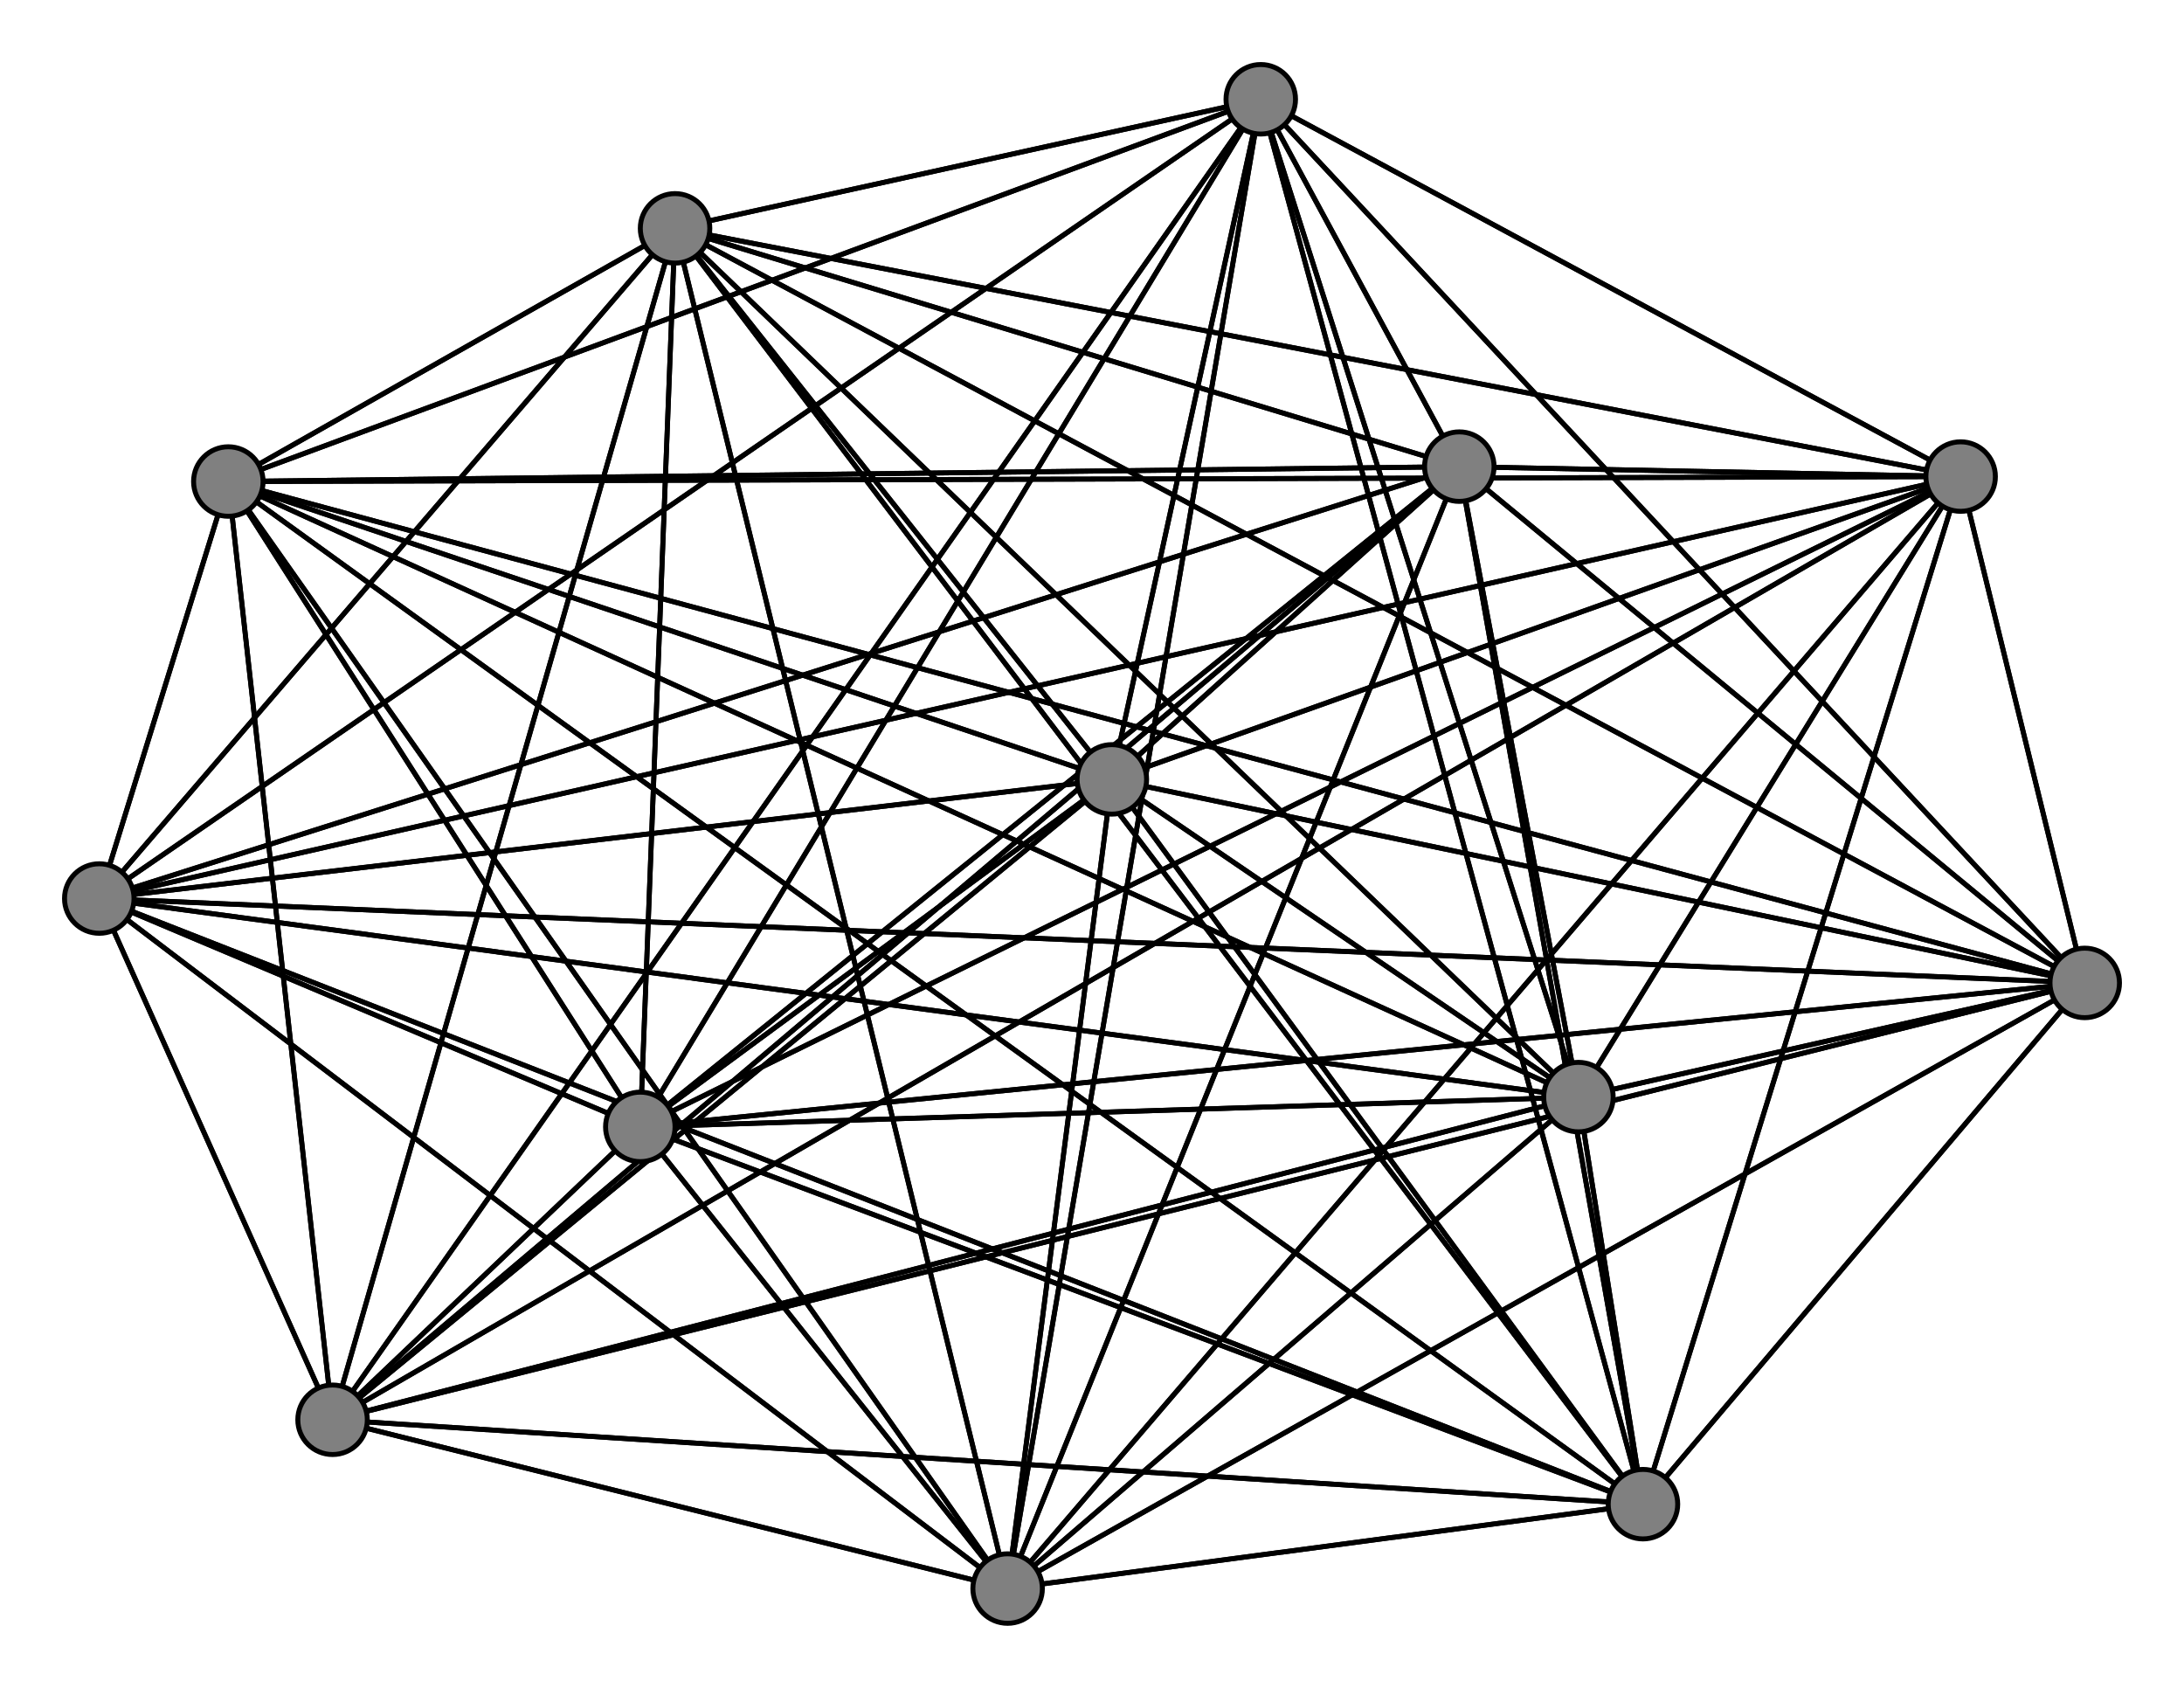 <svg width="440" height="340" xmlns="http://www.w3.org/2000/svg">
<path stroke-width="1" stroke="black" d="M 224 157 420 198"/>
<path stroke-width="1" stroke="black" d="M 46 97 294 94"/>
<path stroke-width="1" stroke="black" d="M 46 97 67 286"/>
<path stroke-width="1" stroke="black" d="M 46 97 136 46"/>
<path stroke-width="1" stroke="black" d="M 46 97 254 20"/>
<path stroke-width="1" stroke="black" d="M 46 97 331 303"/>
<path stroke-width="1" stroke="black" d="M 46 97 203 320"/>
<path stroke-width="1" stroke="black" d="M 46 97 395 96"/>
<path stroke-width="1" stroke="black" d="M 46 97 20 181"/>
<path stroke-width="1" stroke="black" d="M 331 303 224 157"/>
<path stroke-width="1" stroke="black" d="M 331 303 420 198"/>
<path stroke-width="1" stroke="black" d="M 331 303 318 221"/>
<path stroke-width="1" stroke="black" d="M 331 303 129 227"/>
<path stroke-width="1" stroke="black" d="M 331 303 294 94"/>
<path stroke-width="1" stroke="black" d="M 331 303 67 286"/>
<path stroke-width="1" stroke="black" d="M 331 303 136 46"/>
<path stroke-width="1" stroke="black" d="M 46 97 129 227"/>
<path stroke-width="1" stroke="black" d="M 46 97 318 221"/>
<path stroke-width="1" stroke="black" d="M 46 97 420 198"/>
<path stroke-width="1" stroke="black" d="M 46 97 224 157"/>
<path stroke-width="1" stroke="black" d="M 136 46 331 303"/>
<path stroke-width="1" stroke="black" d="M 136 46 203 320"/>
<path stroke-width="1" stroke="black" d="M 136 46 395 96"/>
<path stroke-width="1" stroke="black" d="M 136 46 20 181"/>
<path stroke-width="1" stroke="black" d="M 254 20 224 157"/>
<path stroke-width="1" stroke="black" d="M 254 20 420 198"/>
<path stroke-width="1" stroke="black" d="M 254 20 318 221"/>
<path stroke-width="1" stroke="black" d="M 331 303 254 20"/>
<path stroke-width="1" stroke="black" d="M 254 20 129 227"/>
<path stroke-width="1" stroke="black" d="M 254 20 67 286"/>
<path stroke-width="1" stroke="black" d="M 254 20 136 46"/>
<path stroke-width="1" stroke="black" d="M 254 20 46 97"/>
<path stroke-width="1" stroke="black" d="M 254 20 331 303"/>
<path stroke-width="1" stroke="black" d="M 254 20 203 320"/>
<path stroke-width="1" stroke="black" d="M 254 20 395 96"/>
<path stroke-width="1" stroke="black" d="M 254 20 20 181"/>
<path stroke-width="1" stroke="black" d="M 254 20 294 94"/>
<path stroke-width="1" stroke="black" d="M 136 46 46 97"/>
<path stroke-width="1" stroke="black" d="M 331 303 46 97"/>
<path stroke-width="1" stroke="black" d="M 331 303 395 96"/>
<path stroke-width="1" stroke="black" d="M 395 96 254 20"/>
<path stroke-width="1" stroke="black" d="M 395 96 46 97"/>
<path stroke-width="1" stroke="black" d="M 395 96 331 303"/>
<path stroke-width="1" stroke="black" d="M 395 96 203 320"/>
<path stroke-width="1" stroke="black" d="M 395 96 20 181"/>
<path stroke-width="1" stroke="black" d="M 20 181 224 157"/>
<path stroke-width="1" stroke="black" d="M 20 181 420 198"/>
<path stroke-width="1" stroke="black" d="M 20 181 318 221"/>
<path stroke-width="1" stroke="black" d="M 20 181 129 227"/>
<path stroke-width="1" stroke="black" d="M 20 181 294 94"/>
<path stroke-width="1" stroke="black" d="M 20 181 67 286"/>
<path stroke-width="1" stroke="black" d="M 20 181 136 46"/>
<path stroke-width="1" stroke="black" d="M 20 181 254 20"/>
<path stroke-width="1" stroke="black" d="M 20 181 46 97"/>
<path stroke-width="1" stroke="black" d="M 20 181 331 303"/>
<path stroke-width="1" stroke="black" d="M 395 96 136 46"/>
<path stroke-width="1" stroke="black" d="M 395 96 67 286"/>
<path stroke-width="1" stroke="black" d="M 395 96 294 94"/>
<path stroke-width="1" stroke="black" d="M 395 96 129 227"/>
<path stroke-width="1" stroke="black" d="M 331 303 20 181"/>
<path stroke-width="1" stroke="black" d="M 203 320 224 157"/>
<path stroke-width="1" stroke="black" d="M 203 320 420 198"/>
<path stroke-width="1" stroke="black" d="M 203 320 318 221"/>
<path stroke-width="1" stroke="black" d="M 203 320 129 227"/>
<path stroke-width="1" stroke="black" d="M 203 320 294 94"/>
<path stroke-width="1" stroke="black" d="M 203 320 67 286"/>
<path stroke-width="1" stroke="black" d="M 331 303 203 320"/>
<path stroke-width="1" stroke="black" d="M 203 320 136 46"/>
<path stroke-width="1" stroke="black" d="M 203 320 46 97"/>
<path stroke-width="1" stroke="black" d="M 203 320 331 303"/>
<path stroke-width="1" stroke="black" d="M 203 320 395 96"/>
<path stroke-width="1" stroke="black" d="M 203 320 20 181"/>
<path stroke-width="1" stroke="black" d="M 395 96 224 157"/>
<path stroke-width="1" stroke="black" d="M 395 96 420 198"/>
<path stroke-width="1" stroke="black" d="M 395 96 318 221"/>
<path stroke-width="1" stroke="black" d="M 203 320 254 20"/>
<path stroke-width="1" stroke="black" d="M 136 46 254 20"/>
<path stroke-width="1" stroke="black" d="M 136 46 67 286"/>
<path stroke-width="1" stroke="black" d="M 136 46 294 94"/>
<path stroke-width="1" stroke="black" d="M 420 198 203 320"/>
<path stroke-width="1" stroke="black" d="M 420 198 395 96"/>
<path stroke-width="1" stroke="black" d="M 420 198 20 181"/>
<path stroke-width="1" stroke="black" d="M 318 221 224 157"/>
<path stroke-width="1" stroke="black" d="M 318 221 420 198"/>
<path stroke-width="1" stroke="black" d="M 318 221 129 227"/>
<path stroke-width="1" stroke="black" d="M 318 221 294 94"/>
<path stroke-width="1" stroke="black" d="M 318 221 67 286"/>
<path stroke-width="1" stroke="black" d="M 318 221 136 46"/>
<path stroke-width="1" stroke="black" d="M 318 221 254 20"/>
<path stroke-width="1" stroke="black" d="M 318 221 46 97"/>
<path stroke-width="1" stroke="black" d="M 318 221 331 303"/>
<path stroke-width="1" stroke="black" d="M 318 221 203 320"/>
<path stroke-width="1" stroke="black" d="M 318 221 395 96"/>
<path stroke-width="1" stroke="black" d="M 318 221 20 181"/>
<path stroke-width="1" stroke="black" d="M 420 198 331 303"/>
<path stroke-width="1" stroke="black" d="M 420 198 46 97"/>
<path stroke-width="1" stroke="black" d="M 420 198 254 20"/>
<path stroke-width="1" stroke="black" d="M 420 198 136 46"/>
<path stroke-width="1" stroke="black" d="M 224 157 318 221"/>
<path stroke-width="1" stroke="black" d="M 224 157 129 227"/>
<path stroke-width="1" stroke="black" d="M 224 157 294 94"/>
<path stroke-width="1" stroke="black" d="M 224 157 67 286"/>
<path stroke-width="1" stroke="black" d="M 224 157 136 46"/>
<path stroke-width="1" stroke="black" d="M 224 157 254 20"/>
<path stroke-width="1" stroke="black" d="M 224 157 46 97"/>
<path stroke-width="1" stroke="black" d="M 129 227 224 157"/>
<path stroke-width="1" stroke="black" d="M 224 157 331 303"/>
<path stroke-width="1" stroke="black" d="M 224 157 395 96"/>
<path stroke-width="1" stroke="black" d="M 224 157 20 181"/>
<path stroke-width="1" stroke="black" d="M 420 198 224 157"/>
<path stroke-width="1" stroke="black" d="M 420 198 318 221"/>
<path stroke-width="1" stroke="black" d="M 420 198 129 227"/>
<path stroke-width="1" stroke="black" d="M 420 198 294 94"/>
<path stroke-width="1" stroke="black" d="M 420 198 67 286"/>
<path stroke-width="1" stroke="black" d="M 224 157 203 320"/>
<path stroke-width="1" stroke="black" d="M 129 227 420 198"/>
<path stroke-width="1" stroke="black" d="M 129 227 318 221"/>
<path stroke-width="1" stroke="black" d="M 129 227 294 94"/>
<path stroke-width="1" stroke="black" d="M 67 286 224 157"/>
<path stroke-width="1" stroke="black" d="M 67 286 420 198"/>
<path stroke-width="1" stroke="black" d="M 67 286 318 221"/>
<path stroke-width="1" stroke="black" d="M 67 286 129 227"/>
<path stroke-width="1" stroke="black" d="M 67 286 294 94"/>
<path stroke-width="1" stroke="black" d="M 67 286 136 46"/>
<path stroke-width="1" stroke="black" d="M 67 286 254 20"/>
<path stroke-width="1" stroke="black" d="M 294 94 20 181"/>
<path stroke-width="1" stroke="black" d="M 67 286 46 97"/>
<path stroke-width="1" stroke="black" d="M 67 286 203 320"/>
<path stroke-width="1" stroke="black" d="M 67 286 395 96"/>
<path stroke-width="1" stroke="black" d="M 67 286 20 181"/>
<path stroke-width="1" stroke="black" d="M 136 46 224 157"/>
<path stroke-width="1" stroke="black" d="M 136 46 420 198"/>
<path stroke-width="1" stroke="black" d="M 136 46 318 221"/>
<path stroke-width="1" stroke="black" d="M 136 46 129 227"/>
<path stroke-width="1" stroke="black" d="M 67 286 331 303"/>
<path stroke-width="1" stroke="black" d="M 20 181 203 320"/>
<path stroke-width="1" stroke="black" d="M 294 94 395 96"/>
<path stroke-width="1" stroke="black" d="M 294 94 331 303"/>
<path stroke-width="1" stroke="black" d="M 129 227 67 286"/>
<path stroke-width="1" stroke="black" d="M 129 227 136 46"/>
<path stroke-width="1" stroke="black" d="M 129 227 254 20"/>
<path stroke-width="1" stroke="black" d="M 129 227 46 97"/>
<path stroke-width="1" stroke="black" d="M 129 227 331 303"/>
<path stroke-width="1" stroke="black" d="M 129 227 203 320"/>
<path stroke-width="1" stroke="black" d="M 129 227 395 96"/>
<path stroke-width="1" stroke="black" d="M 294 94 203 320"/>
<path stroke-width="1" stroke="black" d="M 129 227 20 181"/>
<path stroke-width="1" stroke="black" d="M 294 94 420 198"/>
<path stroke-width="1" stroke="black" d="M 294 94 318 221"/>
<path stroke-width="1" stroke="black" d="M 294 94 129 227"/>
<path stroke-width="1" stroke="black" d="M 294 94 67 286"/>
<path stroke-width="1" stroke="black" d="M 294 94 136 46"/>
<path stroke-width="1" stroke="black" d="M 294 94 254 20"/>
<path stroke-width="1" stroke="black" d="M 294 94 46 97"/>
<path stroke-width="1" stroke="black" d="M 294 94 224 157"/>
<path stroke-width="1" stroke="black" d="M 20 181 395 96"/>
<circle cx="224" cy="157" r="7.0" style="fill:gray;stroke:black;stroke-width:1.0"/>
<circle cx="420" cy="198" r="7.0" style="fill:gray;stroke:black;stroke-width:1.0"/>
<circle cx="318" cy="221" r="7.0" style="fill:gray;stroke:black;stroke-width:1.0"/>
<circle cx="129" cy="227" r="7.0" style="fill:gray;stroke:black;stroke-width:1.0"/>
<circle cx="294" cy="94" r="7.0" style="fill:gray;stroke:black;stroke-width:1.0"/>
<circle cx="67" cy="286" r="7.0" style="fill:gray;stroke:black;stroke-width:1.0"/>
<circle cx="136" cy="46" r="7.0" style="fill:gray;stroke:black;stroke-width:1.0"/>
<circle cx="254" cy="20" r="7.0" style="fill:gray;stroke:black;stroke-width:1.0"/>
<circle cx="46" cy="97" r="7.0" style="fill:gray;stroke:black;stroke-width:1.0"/>
<circle cx="331" cy="303" r="7.0" style="fill:gray;stroke:black;stroke-width:1.0"/>
<circle cx="203" cy="320" r="7.0" style="fill:gray;stroke:black;stroke-width:1.0"/>
<circle cx="395" cy="96" r="7.0" style="fill:gray;stroke:black;stroke-width:1.0"/>
<circle cx="20" cy="181" r="7.0" style="fill:gray;stroke:black;stroke-width:1.0"/>
</svg>
